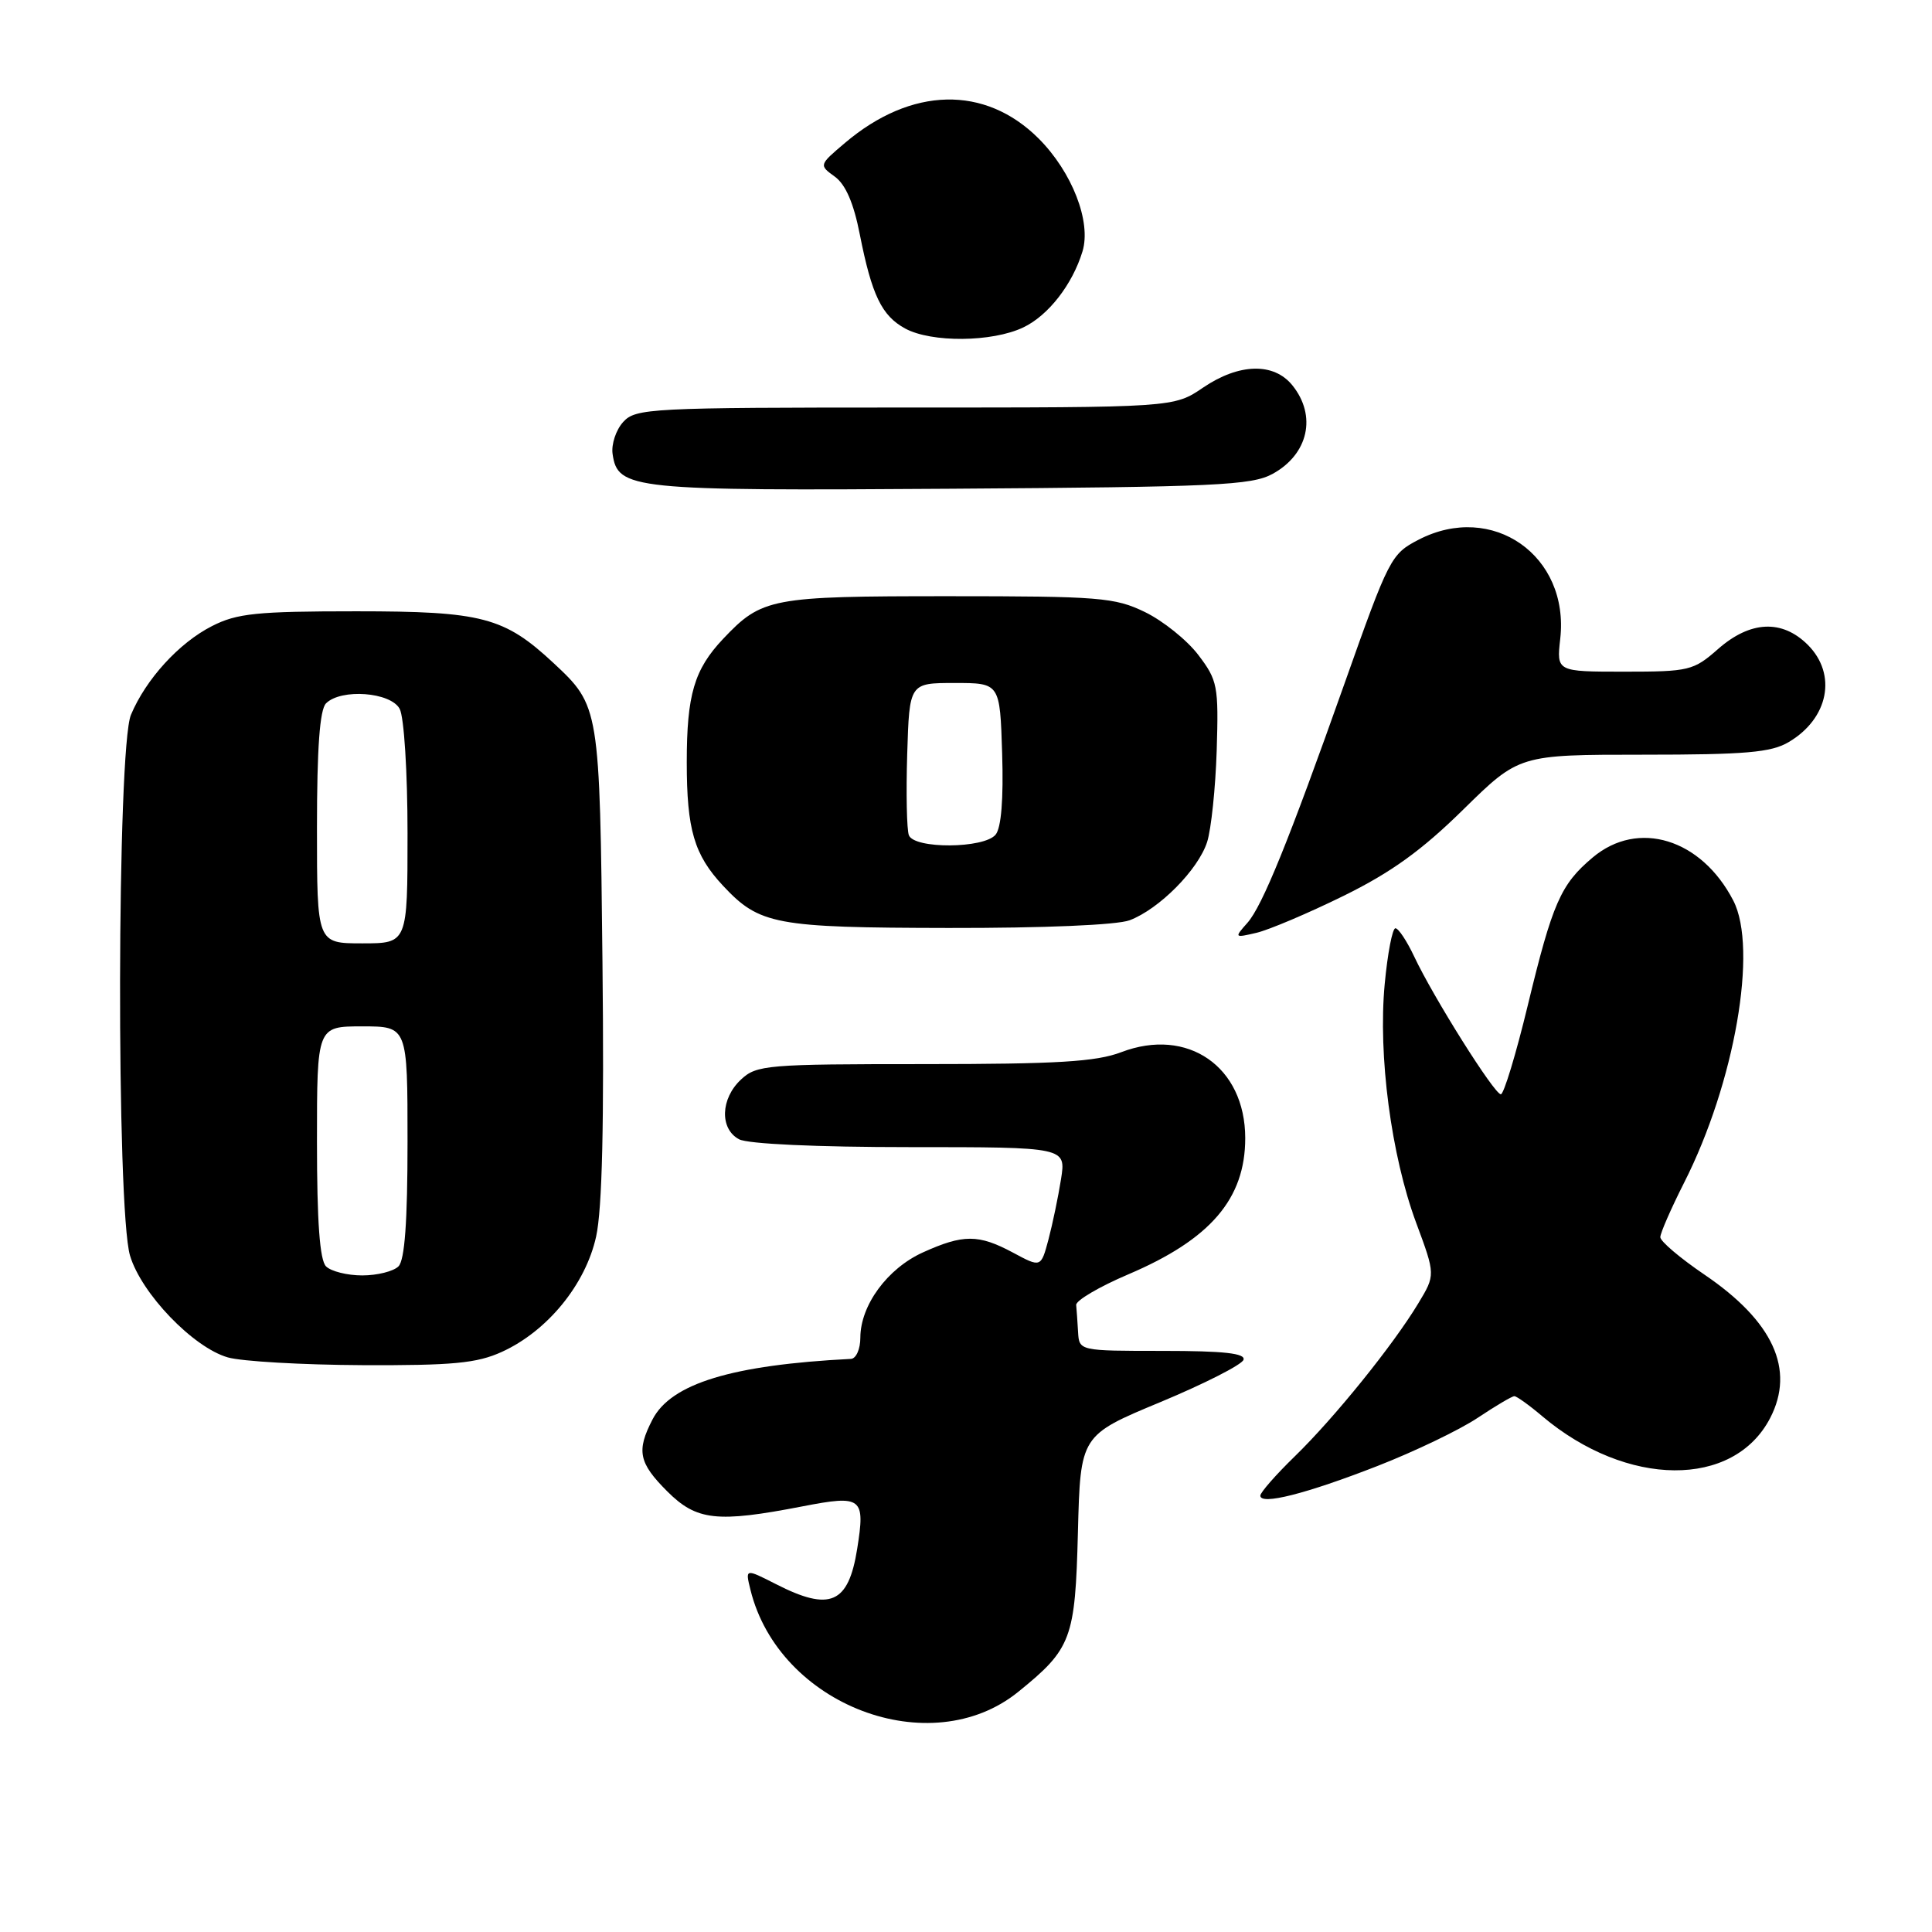 <?xml version="1.0" encoding="UTF-8" standalone="no"?>
<!DOCTYPE svg PUBLIC "-//W3C//DTD SVG 1.1//EN" "http://www.w3.org/Graphics/SVG/1.1/DTD/svg11.dtd" >
<svg xmlns="http://www.w3.org/2000/svg" xmlns:xlink="http://www.w3.org/1999/xlink" version="1.1" viewBox="0 0 256 256">
 <g >
 <path fill="currentColor"
d=" M 134.92 224.18 C 141.99 218.46 142.47 217.17 142.83 203.02 C 143.16 190.19 143.16 190.19 153.77 185.78 C 159.60 183.35 164.56 180.83 164.77 180.18 C 165.06 179.32 162.17 179.00 154.08 179.00 C 143.00 179.00 143.00 179.00 142.85 176.50 C 142.77 175.12 142.66 173.51 142.60 172.92 C 142.54 172.33 145.65 170.50 149.50 168.86 C 160.40 164.22 165.00 158.85 165.00 150.80 C 164.99 141.34 157.37 136.06 148.57 139.42 C 145.25 140.69 140.06 141.00 122.41 141.00 C 101.62 141.00 100.25 141.11 98.19 143.04 C 95.47 145.57 95.34 149.58 97.93 150.96 C 99.09 151.58 108.21 152.00 120.56 152.00 C 141.26 152.00 141.26 152.00 140.59 156.25 C 140.22 158.59 139.47 162.18 138.93 164.23 C 137.93 167.97 137.93 167.97 134.23 165.98 C 129.65 163.53 127.64 163.53 122.27 165.96 C 117.57 168.10 114.01 172.96 114.00 177.25 C 114.00 178.76 113.44 180.03 112.75 180.06 C 97.00 180.86 88.92 183.32 86.46 188.09 C 84.31 192.24 84.63 193.83 88.40 197.60 C 92.30 201.50 94.99 201.80 106.34 199.60 C 114.24 198.07 114.67 198.41 113.58 205.24 C 112.42 212.51 109.99 213.57 102.83 209.91 C 98.74 207.83 98.74 207.83 99.44 210.66 C 103.20 225.95 123.28 233.60 134.92 224.18 Z  M 182.50 194.26 C 187.45 192.33 193.44 189.45 195.80 187.87 C 198.17 186.29 200.35 185.00 200.66 185.00 C 200.96 185.00 202.63 186.19 204.36 187.66 C 215.57 197.12 229.72 197.23 234.56 187.89 C 237.88 181.46 234.96 175.08 225.84 168.89 C 222.63 166.71 220.00 164.48 220.00 163.93 C 220.00 163.39 221.42 160.14 223.15 156.72 C 229.86 143.50 232.96 125.69 229.67 119.33 C 225.43 111.13 217.05 108.56 211.04 113.62 C 206.79 117.19 205.72 119.65 202.43 133.25 C 200.87 139.71 199.26 145.00 198.87 145.00 C 198.01 145.00 189.93 132.15 187.39 126.75 C 186.42 124.69 185.30 123.00 184.90 123.00 C 184.50 123.00 183.86 126.33 183.48 130.40 C 182.59 139.84 184.34 153.11 187.65 162.03 C 190.21 168.93 190.21 168.93 187.92 172.72 C 184.59 178.24 176.84 187.84 171.58 192.96 C 169.06 195.41 167.00 197.76 167.00 198.18 C 167.00 199.48 173.06 197.94 182.50 194.26 Z  M 66.50 179.13 C 72.54 176.38 77.59 170.20 78.99 163.85 C 79.80 160.18 80.06 148.78 79.83 127.50 C 79.47 93.68 79.45 93.55 73.34 87.85 C 66.81 81.77 63.89 81.00 47.22 81.00 C 34.01 81.00 31.40 81.27 28.09 82.96 C 23.72 85.18 19.33 90.00 17.35 94.72 C 15.50 99.12 15.40 160.27 17.23 166.38 C 18.73 171.40 25.59 178.54 30.18 179.86 C 32.00 180.39 40.02 180.85 48.00 180.89 C 60.00 180.94 63.19 180.64 66.50 179.13 Z  M 178.00 118.72 C 184.33 115.61 188.39 112.68 193.89 107.27 C 201.29 100.00 201.29 100.00 217.74 100.00 C 231.29 100.00 234.69 99.71 237.01 98.33 C 242.30 95.21 243.45 89.36 239.55 85.45 C 236.14 82.05 231.93 82.24 227.65 86.00 C 224.40 88.86 223.81 89.00 215.24 89.00 C 206.25 89.00 206.25 89.00 206.74 84.64 C 207.98 73.62 197.75 66.46 187.98 71.51 C 184.31 73.41 184.06 73.90 178.12 90.67 C 170.75 111.47 167.27 120.04 165.29 122.28 C 163.53 124.26 163.55 124.29 166.50 123.60 C 168.15 123.21 173.32 121.02 178.00 118.72 Z  M 149.68 121.94 C 153.60 120.46 158.77 115.24 159.95 111.57 C 160.49 109.88 161.06 104.42 161.22 99.43 C 161.48 90.88 161.34 90.15 158.78 86.78 C 157.28 84.81 154.10 82.26 151.71 81.10 C 147.71 79.16 145.68 79.00 125.63 79.00 C 102.12 79.00 100.96 79.22 95.81 84.66 C 91.99 88.71 91.00 92.05 91.00 101.00 C 91.00 109.94 91.98 113.27 95.81 117.37 C 100.64 122.53 102.70 122.92 125.68 122.96 C 138.29 122.98 148.01 122.57 149.68 121.94 Z  M 168.63 62.79 C 173.37 60.19 174.51 55.09 171.24 51.05 C 168.78 48.01 164.18 48.13 159.43 51.35 C 155.54 54.00 155.54 54.00 119.92 54.00 C 86.09 54.00 84.22 54.10 82.57 55.92 C 81.62 56.97 80.99 58.87 81.17 60.14 C 81.84 64.86 83.69 65.05 126.00 64.76 C 161.09 64.53 165.85 64.31 168.63 62.79 Z  M 135.58 43.39 C 138.90 41.82 142.11 37.69 143.44 33.30 C 144.62 29.38 142.06 22.80 137.63 18.36 C 130.52 11.26 120.75 11.48 111.96 18.94 C 108.51 21.86 108.51 21.88 110.61 23.40 C 112.04 24.43 113.12 26.91 113.93 31.07 C 115.52 39.11 116.83 41.84 119.94 43.53 C 123.42 45.42 131.46 45.35 135.58 43.39 Z  M 43.20 167.80 C 42.37 166.97 42.00 161.87 42.00 151.30 C 42.00 136.00 42.00 136.00 48.00 136.00 C 54.00 136.00 54.00 136.00 54.00 151.30 C 54.00 161.87 53.63 166.97 52.80 167.80 C 52.14 168.46 49.98 169.00 48.00 169.00 C 46.02 169.00 43.86 168.46 43.20 167.80 Z  M 42.00 109.70 C 42.00 99.13 42.37 94.03 43.20 93.20 C 45.19 91.21 51.77 91.70 52.96 93.93 C 53.54 95.01 54.00 102.31 54.00 110.43 C 54.00 125.00 54.00 125.00 48.00 125.00 C 42.00 125.00 42.00 125.00 42.00 109.70 Z  M 120.43 110.67 C 120.15 109.95 120.05 105.11 120.21 99.92 C 120.50 90.50 120.50 90.50 126.50 90.50 C 132.50 90.50 132.50 90.50 132.79 99.85 C 132.98 105.89 132.67 109.70 131.92 110.60 C 130.38 112.45 121.13 112.51 120.43 110.67 Z "/>
</g>
</svg>